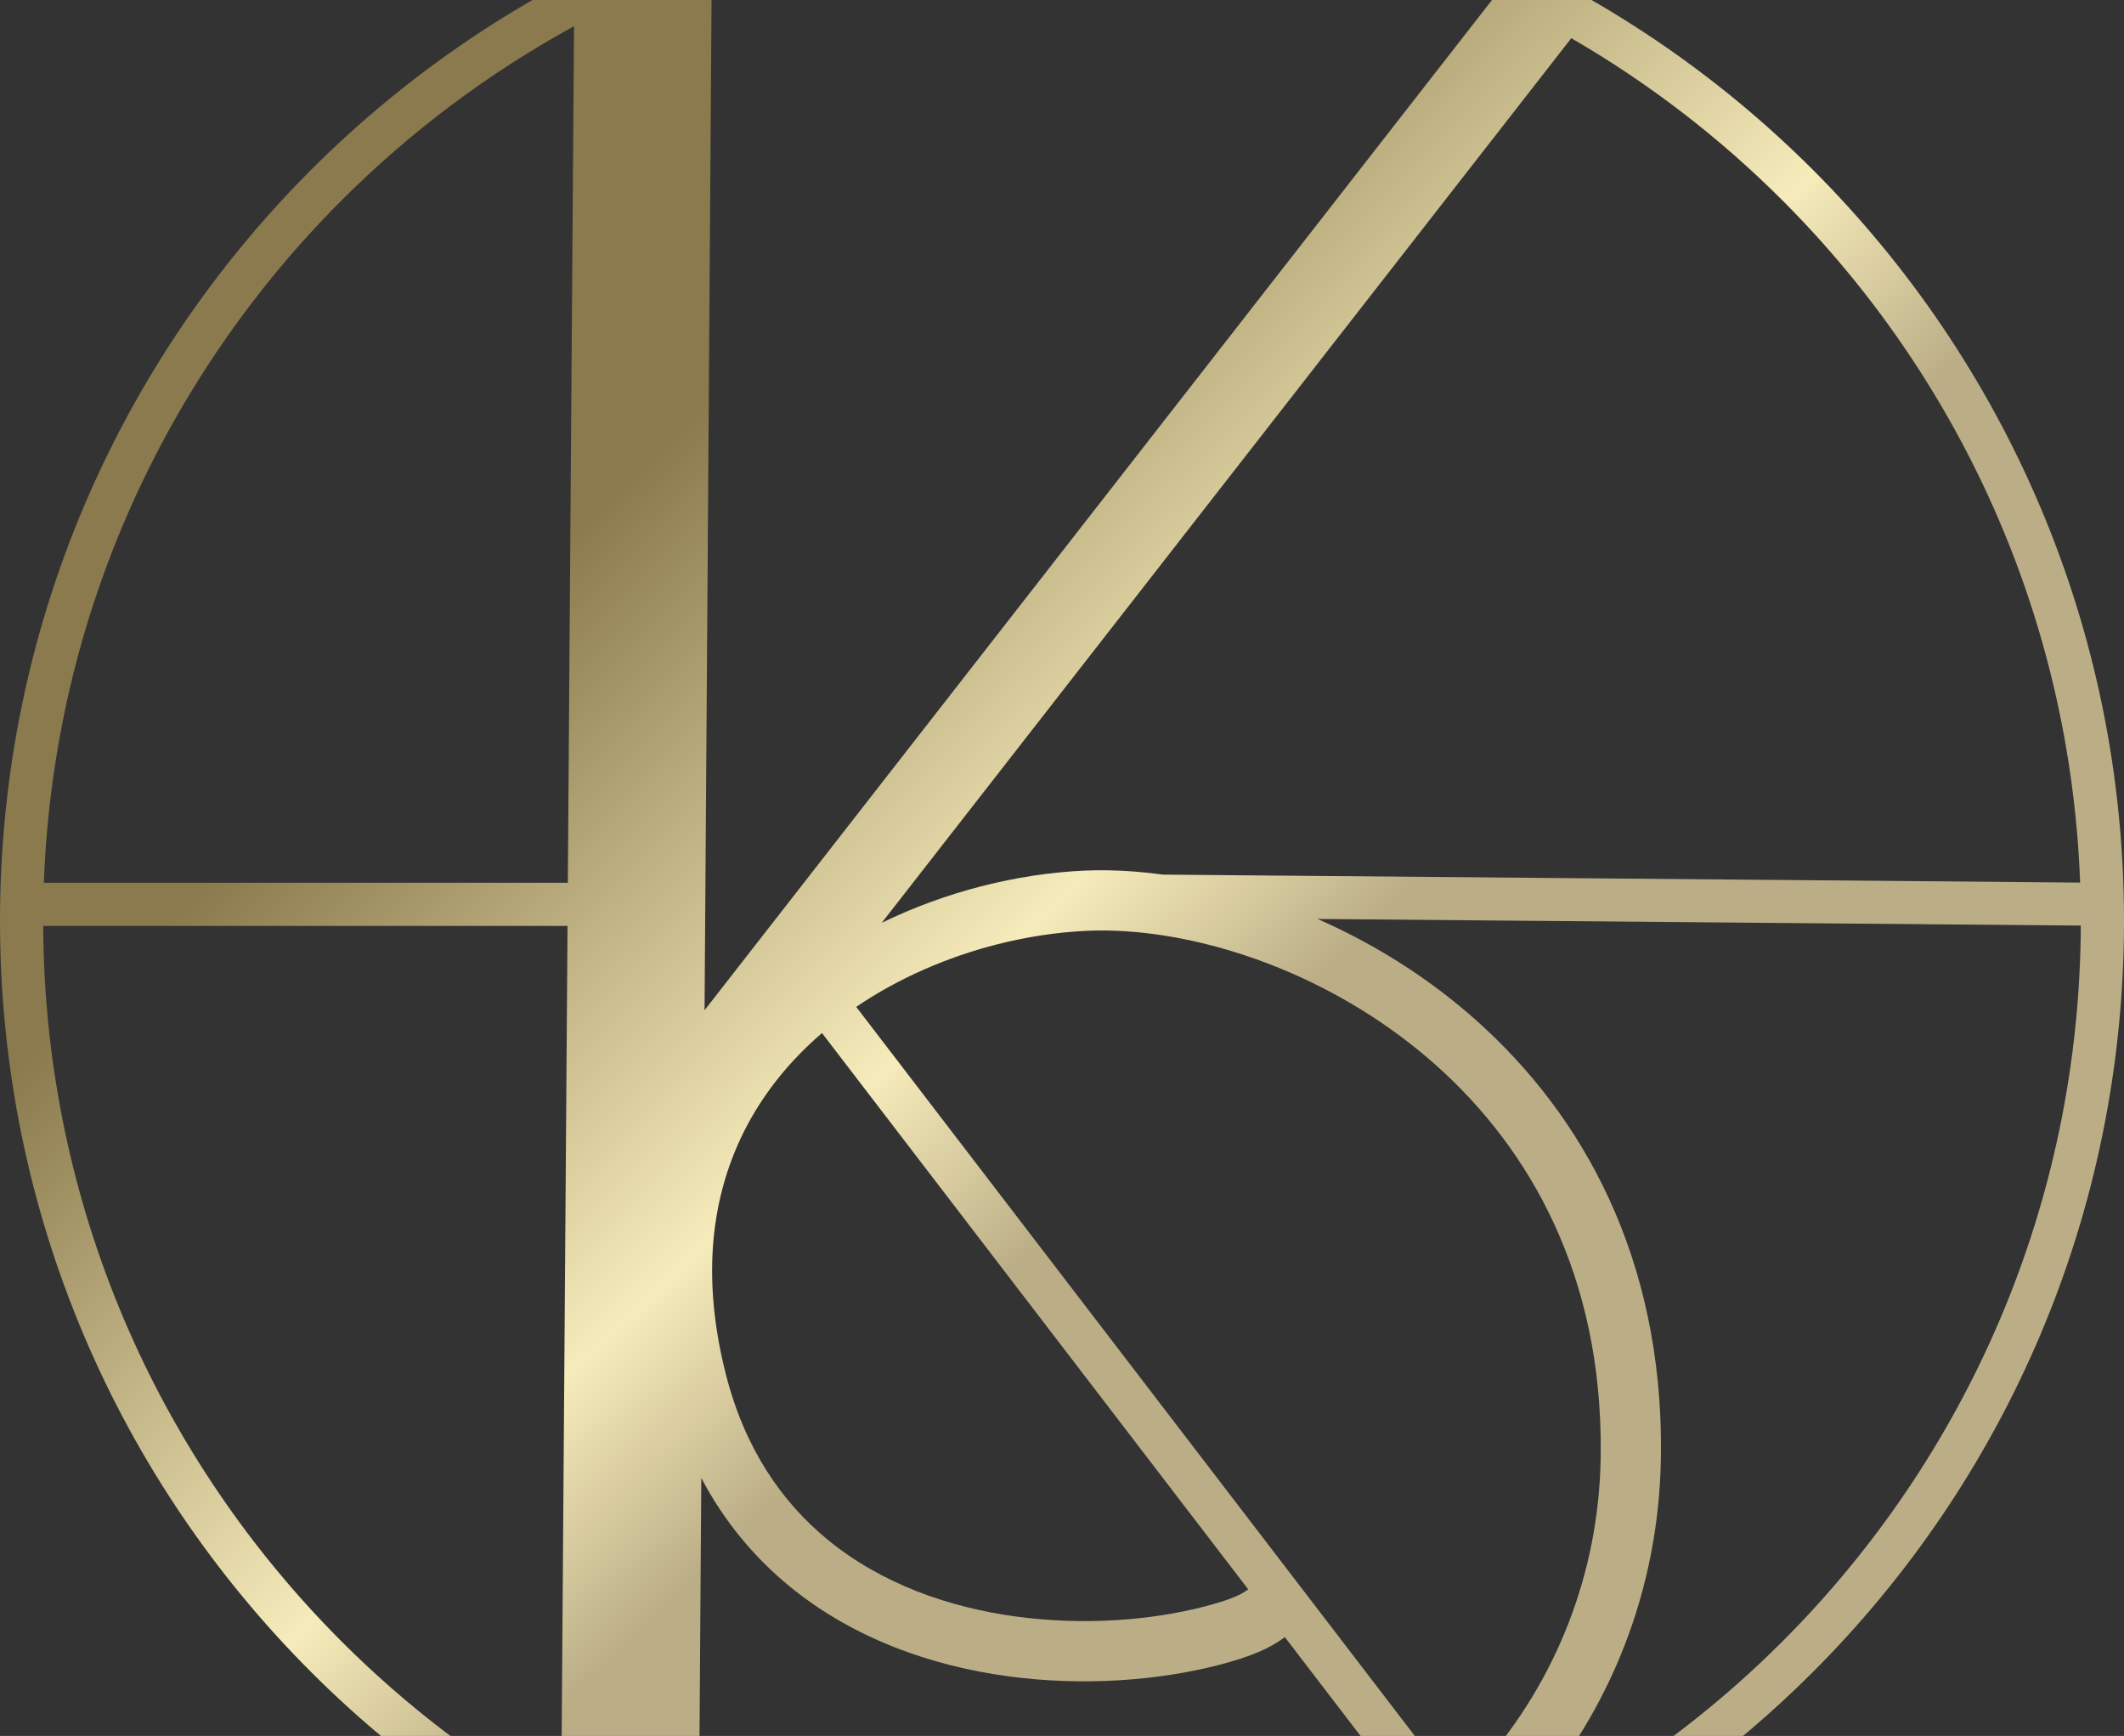 <svg width="454" height="371" viewBox="0 0 454 371" fill="none" xmlns="http://www.w3.org/2000/svg">
<rect x="0" y="0" width="454" height="371" fill="#333333" stroke="none"/>
<path d="M226.999 414.587C236.441 414.587 245.742 413.985 254.867 412.82L254.844 412.691C273.704 409.293 290.772 400.769 304.686 389.098L274.63 349.874C271.5 352.243 267.396 354.054 260.382 355.86C247.79 359.103 231.702 360.445 215.475 358.244C199.03 356.015 182.336 350.159 168.73 338.99C161.322 332.909 154.865 325.288 149.9 315.865L149.314 400.321C173.442 409.538 199.631 414.587 226.999 414.587ZM335.859 8.161L188.472 197.219C195.344 193.869 202.514 191.274 209.685 189.428C217.119 187.514 224.555 186.397 231.659 186.069C233.349 185.991 235.137 185.968 237.018 186.002C240.722 186.069 244.592 186.373 248.576 186.917L444.621 188.621C442.516 131.742 418.6 80.435 380.99 42.825C367.568 29.403 352.401 17.727 335.859 8.161ZM150.595 215.904L319.293 -0.491C291.27 -13.622 259.992 -20.959 226.999 -20.959C200.7 -20.959 175.488 -16.297 152.148 -7.754L150.595 215.904ZM444.768 197.812L281.616 196.395C291.877 200.899 302.023 206.903 311.337 214.485C334.756 233.552 353.03 262.527 354.88 302.589C355.018 305.592 355.061 308.715 355.003 311.958C354.496 340.084 344.059 365.593 326.862 385.365C323.775 388.913 320.446 392.195 316.903 395.221C340.909 384.327 362.588 369.205 380.99 350.803C420.179 311.614 444.499 257.553 444.768 197.812ZM311.513 382.874C313.463 380.942 315.336 378.944 317.124 376.888C332.41 359.314 341.689 336.677 342.137 311.757C342.189 308.88 342.146 306.007 342.013 303.144C340.359 267.323 324.077 241.462 303.213 224.475C282.246 207.405 256.774 199.227 236.816 198.868C235.299 198.841 233.762 198.864 232.214 198.935C225.95 199.224 219.402 200.207 212.863 201.89C202.492 204.561 192.15 208.984 183.015 215.187L311.513 382.874ZM175.701 220.776C173.646 222.543 171.682 224.416 169.829 226.399C158.545 238.473 151.347 254.682 152.293 275.146C152.566 281.061 153.509 287.33 155.214 293.952C159.24 309.589 167.077 320.985 176.905 329.051C188.455 338.532 202.875 343.539 217.19 345.48C231.724 347.45 246.047 346.271 257.203 343.399C262.503 342.034 265.043 340.996 266.81 339.671L175.701 220.776ZM256.561 421.904L256.497 421.915L256.496 421.912C246.84 423.165 236.997 423.814 226.999 423.814C164.317 423.814 107.566 398.405 66.487 357.327C25.408 316.247 0 259.498 0 196.814C0 134.131 25.408 77.381 66.487 36.301C107.566 -4.777 164.316 -30.186 226.999 -30.186C289.683 -30.186 346.434 -4.777 387.513 36.301C428.592 77.381 454 134.131 454 196.814C454 259.498 428.592 316.248 387.513 357.327C353 391.84 307.423 415.289 256.561 421.904ZM9.378 188.664H121.374L122.695 5.601C104.377 15.614 87.655 28.18 73.01 42.825C35.39 80.445 11.472 131.769 9.378 188.664ZM121.307 197.889H9.234C9.523 257.6 33.837 311.63 73.01 350.803C86.919 364.712 102.703 376.746 119.947 386.498L121.307 197.889Z" fill="url(#paint0_linear_248_7023)"/>
<defs>
<linearGradient id="paint0_linear_248_7023" x1="76.421" y1="9.44" x2="404.185" y2="349.091" gradientUnits="userSpaceOnUse">
<stop offset="0.226" stop-color="#8A7A4D"/>
<stop offset="0.5" stop-color="#F6EBBA"/>
<stop offset="0.606" stop-color="#BBAE87"/>
</linearGradient>
</defs>
</svg>
